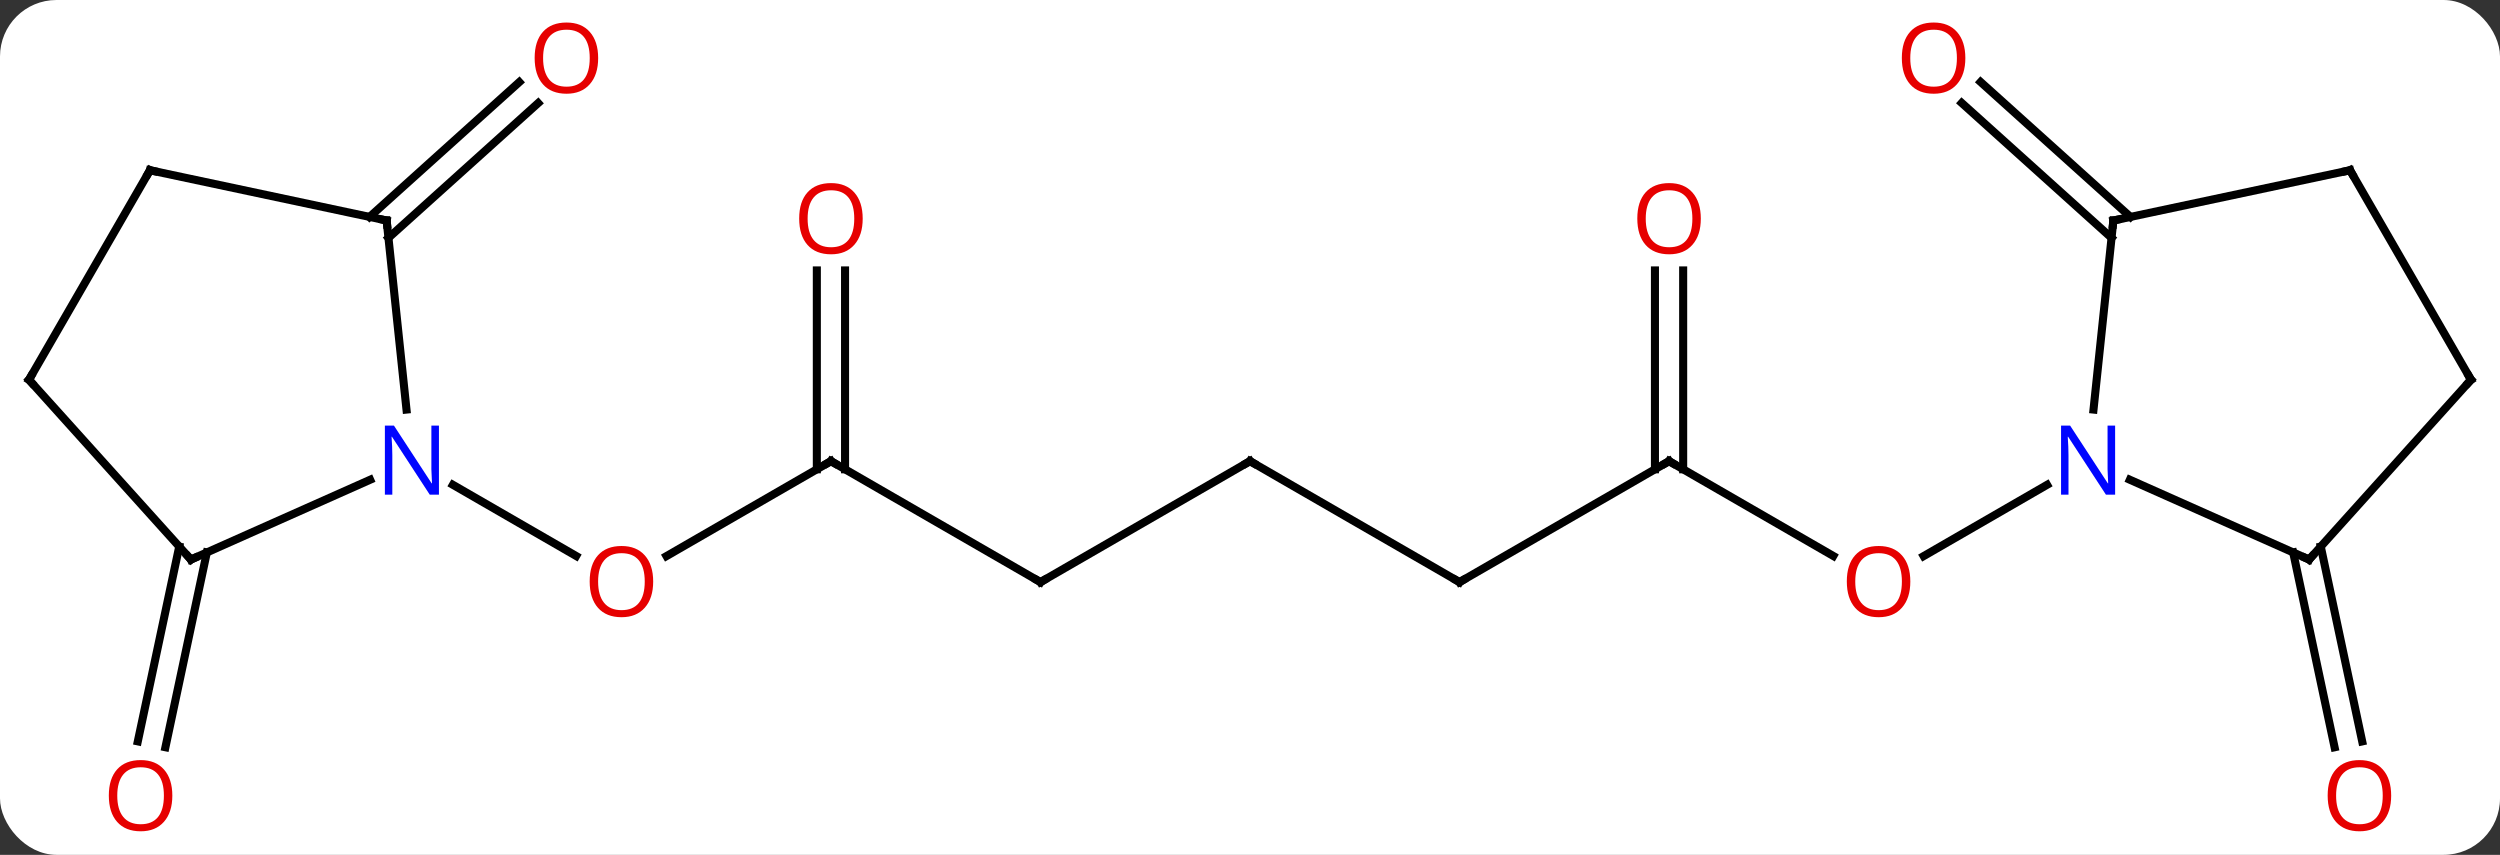 <svg width="310" viewBox="0 0 310 106" style="fill-opacity:1; color-rendering:auto; color-interpolation:auto; text-rendering:auto; stroke:black; stroke-linecap:square; stroke-miterlimit:10; shape-rendering:auto; stroke-opacity:1; fill:black; stroke-dasharray:none; font-weight:normal; stroke-width:1; font-family:'Open Sans'; font-style:normal; stroke-linejoin:miter; font-size:12; stroke-dashoffset:0; image-rendering:auto;" height="106" class="cas-substance-image" xmlns:xlink="http://www.w3.org/1999/xlink" xmlns="http://www.w3.org/2000/svg"><rect x="0" y="0" width="310" height="106" fill="#333333" stroke="none"/><svg class="cas-substance-single-component"><rect y="0" x="0" width="310" stroke="none" ry="7" rx="7" height="106" fill="white" class="cas-substance-group"/><svg y="0" x="0" width="310" viewBox="0 0 310 106" style="fill:black;" height="106" class="cas-substance-single-component-image"><svg><g><g transform="translate(155,53)" style="text-rendering:geometricPrecision; color-rendering:optimizeQuality; color-interpolation:linearRGB; stroke-linecap:butt; image-rendering:optimizeQuality;"><line y2="4.182" y1="15.956" x2="-51.963" x1="-72.356" style="fill:none;"/><line y2="7.117" y1="15.941" x2="-98.839" x1="-83.557" style="fill:none;"/><line y2="19.182" y1="4.182" x2="-25.98" x1="-51.963" style="fill:none;"/><line y2="-19.466" y1="5.192" x2="-50.213" x1="-50.213" style="fill:none;"/><line y2="-19.466" y1="5.192" x2="-53.713" x1="-53.713" style="fill:none;"/><line y2="4.182" y1="19.182" x2="0" x1="-25.98" style="fill:none;"/><line y2="19.182" y1="4.182" x2="25.98" x1="0" style="fill:none;"/><line y2="4.182" y1="19.182" x2="51.963" x1="25.98" style="fill:none;"/><line y2="15.941" y1="4.182" x2="72.329" x1="51.963" style="fill:none;"/><line y2="-19.466" y1="5.192" x2="53.713" x1="53.713" style="fill:none;"/><line y2="-19.466" y1="5.192" x2="50.213" x1="50.213" style="fill:none;"/><line y2="7.117" y1="15.956" x2="98.839" x1="83.531" style="fill:none;"/><line y2="15.503" y1="39.66" x2="-129.352" x1="-134.488" style="fill:none;"/><line y2="14.776" y1="38.932" x2="-132.775" x1="-137.912" style="fill:none;"/><line y2="-26.103" y1="-42.821" x2="-109.174" x1="-90.609" style="fill:none;"/><line y2="-23.502" y1="-40.22" x2="-106.832" x1="-88.267" style="fill:none;"/><line y2="14.776" y1="38.932" x2="132.775" x1="137.912" style="fill:none;"/><line y2="15.503" y1="39.66" x2="129.352" x1="134.488" style="fill:none;"/><line y2="-23.502" y1="-40.232" x2="106.832" x1="88.254" style="fill:none;"/><line y2="-26.103" y1="-42.832" x2="109.174" x1="90.597" style="fill:none;"/><line y2="16.383" y1="6.488" x2="-131.328" x1="-109.102" style="fill:none;"/><line y2="-25.653" y1="-2.213" x2="-107.058" x1="-104.595" style="fill:none;"/><line y2="-5.91" y1="16.383" x2="-151.404" x1="-131.328" style="fill:none;"/><line y2="-31.89" y1="-25.653" x2="-136.404" x1="-107.058" style="fill:none;"/><line y2="-31.89" y1="-5.91" x2="-136.404" x1="-151.404" style="fill:none;"/><line y2="16.383" y1="6.488" x2="131.328" x1="109.102" style="fill:none;"/><line y2="-25.653" y1="-2.213" x2="107.058" x1="104.595" style="fill:none;"/><line y2="-5.91" y1="16.383" x2="151.404" x1="131.328" style="fill:none;"/><line y2="-31.89" y1="-25.653" x2="136.404" x1="107.058" style="fill:none;"/><line y2="-31.89" y1="-5.91" x2="136.404" x1="151.404" style="fill:none;"/></g><g transform="translate(155,53)" style="fill:rgb(230,0,0); text-rendering:geometricPrecision; color-rendering:optimizeQuality; image-rendering:optimizeQuality; font-family:'Open Sans'; stroke:rgb(230,0,0); color-interpolation:linearRGB;"><path style="stroke:none;" d="M-74.005 19.112 Q-74.005 21.174 -75.045 22.354 Q-76.084 23.534 -77.927 23.534 Q-79.818 23.534 -80.849 22.369 Q-81.88 21.205 -81.88 19.096 Q-81.88 17.002 -80.849 15.854 Q-79.818 14.705 -77.927 14.705 Q-76.068 14.705 -75.037 15.877 Q-74.005 17.049 -74.005 19.112 ZM-80.834 19.112 Q-80.834 20.846 -80.091 21.752 Q-79.349 22.659 -77.927 22.659 Q-76.505 22.659 -75.779 21.76 Q-75.052 20.862 -75.052 19.112 Q-75.052 17.377 -75.779 16.487 Q-76.505 15.596 -77.927 15.596 Q-79.349 15.596 -80.091 16.494 Q-80.834 17.393 -80.834 19.112 Z"/></g><g transform="translate(155,53)" style="stroke-linecap:butt; text-rendering:geometricPrecision; color-rendering:optimizeQuality; image-rendering:optimizeQuality; font-family:'Open Sans'; color-interpolation:linearRGB; stroke-miterlimit:5;"><path style="fill:none;" d="M-52.396 4.432 L-51.963 4.182 L-51.53 4.432"/><path style="fill:none;" d="M-26.413 18.932 L-25.98 19.182 L-25.547 18.932"/><path style="fill:rgb(230,0,0); stroke:none;" d="M-48.026 -25.888 Q-48.026 -23.826 -49.065 -22.646 Q-50.104 -21.466 -51.947 -21.466 Q-53.838 -21.466 -54.869 -22.631 Q-55.901 -23.795 -55.901 -25.904 Q-55.901 -27.998 -54.869 -29.146 Q-53.838 -30.295 -51.947 -30.295 Q-50.088 -30.295 -49.057 -29.123 Q-48.026 -27.951 -48.026 -25.888 ZM-54.854 -25.888 Q-54.854 -24.154 -54.111 -23.248 Q-53.369 -22.341 -51.947 -22.341 Q-50.526 -22.341 -49.799 -23.24 Q-49.072 -24.138 -49.072 -25.888 Q-49.072 -27.623 -49.799 -28.513 Q-50.526 -29.404 -51.947 -29.404 Q-53.369 -29.404 -54.111 -28.506 Q-54.854 -27.607 -54.854 -25.888 Z"/><path style="fill:none;" d="M-0.433 4.432 L0 4.182 L0.433 4.432"/><path style="fill:none;" d="M25.547 18.932 L25.98 19.182 L26.413 18.932"/><path style="fill:none;" d="M51.53 4.432 L51.963 4.182 L52.396 4.432"/><path style="fill:rgb(230,0,0); stroke:none;" d="M81.88 19.112 Q81.88 21.174 80.841 22.354 Q79.802 23.534 77.959 23.534 Q76.068 23.534 75.037 22.369 Q74.005 21.205 74.005 19.096 Q74.005 17.002 75.037 15.854 Q76.068 14.705 77.959 14.705 Q79.818 14.705 80.849 15.877 Q81.88 17.049 81.88 19.112 ZM75.052 19.112 Q75.052 20.846 75.795 21.752 Q76.537 22.659 77.959 22.659 Q79.38 22.659 80.107 21.76 Q80.834 20.862 80.834 19.112 Q80.834 17.377 80.107 16.487 Q79.38 15.596 77.959 15.596 Q76.537 15.596 75.795 16.494 Q75.052 17.393 75.052 19.112 Z"/><path style="fill:rgb(230,0,0); stroke:none;" d="M55.901 -25.888 Q55.901 -23.826 54.861 -22.646 Q53.822 -21.466 51.979 -21.466 Q50.088 -21.466 49.057 -22.631 Q48.026 -23.795 48.026 -25.904 Q48.026 -27.998 49.057 -29.146 Q50.088 -30.295 51.979 -30.295 Q53.838 -30.295 54.869 -29.123 Q55.901 -27.951 55.901 -25.888 ZM49.072 -25.888 Q49.072 -24.154 49.815 -23.248 Q50.557 -22.341 51.979 -22.341 Q53.401 -22.341 54.127 -23.24 Q54.854 -24.138 54.854 -25.888 Q54.854 -27.623 54.127 -28.513 Q53.401 -29.404 51.979 -29.404 Q50.557 -29.404 49.815 -28.506 Q49.072 -27.607 49.072 -25.888 Z"/><path style="fill:rgb(230,0,0); stroke:none;" d="M-133.631 45.659 Q-133.631 47.721 -134.67 48.901 Q-135.709 50.081 -137.552 50.081 Q-139.443 50.081 -140.474 48.916 Q-141.506 47.752 -141.506 45.643 Q-141.506 43.549 -140.474 42.401 Q-139.443 41.252 -137.552 41.252 Q-135.693 41.252 -134.662 42.424 Q-133.631 43.596 -133.631 45.659 ZM-140.459 45.659 Q-140.459 47.393 -139.716 48.299 Q-138.974 49.206 -137.552 49.206 Q-136.131 49.206 -135.404 48.307 Q-134.677 47.409 -134.677 45.659 Q-134.677 43.924 -135.404 43.034 Q-136.131 42.143 -137.552 42.143 Q-138.974 42.143 -139.716 43.041 Q-140.459 43.94 -140.459 45.659 Z"/><path style="fill:rgb(230,0,0); stroke:none;" d="M-80.828 -45.799 Q-80.828 -43.737 -81.867 -42.557 Q-82.906 -41.377 -84.749 -41.377 Q-86.64 -41.377 -87.671 -42.541 Q-88.703 -43.706 -88.703 -45.815 Q-88.703 -47.909 -87.671 -49.057 Q-86.64 -50.206 -84.749 -50.206 Q-82.89 -50.206 -81.859 -49.034 Q-80.828 -47.862 -80.828 -45.799 ZM-87.656 -45.799 Q-87.656 -44.065 -86.913 -43.159 Q-86.171 -42.252 -84.749 -42.252 Q-83.328 -42.252 -82.601 -43.151 Q-81.874 -44.049 -81.874 -45.799 Q-81.874 -47.534 -82.601 -48.424 Q-83.328 -49.315 -84.749 -49.315 Q-86.171 -49.315 -86.913 -48.416 Q-87.656 -47.518 -87.656 -45.799 Z"/><path style="fill:rgb(230,0,0); stroke:none;" d="M141.506 45.659 Q141.506 47.721 140.466 48.901 Q139.427 50.081 137.584 50.081 Q135.693 50.081 134.662 48.916 Q133.631 47.752 133.631 45.643 Q133.631 43.549 134.662 42.401 Q135.693 41.252 137.584 41.252 Q139.443 41.252 140.474 42.424 Q141.506 43.596 141.506 45.659 ZM134.677 45.659 Q134.677 47.393 135.42 48.299 Q136.162 49.206 137.584 49.206 Q139.006 49.206 139.732 48.307 Q140.459 47.409 140.459 45.659 Q140.459 43.924 139.732 43.034 Q139.006 42.143 137.584 42.143 Q136.162 42.143 135.42 43.041 Q134.677 43.94 134.677 45.659 Z"/><path style="fill:rgb(230,0,0); stroke:none;" d="M88.703 -45.799 Q88.703 -43.737 87.663 -42.557 Q86.624 -41.377 84.781 -41.377 Q82.89 -41.377 81.859 -42.541 Q80.828 -43.706 80.828 -45.815 Q80.828 -47.909 81.859 -49.057 Q82.89 -50.206 84.781 -50.206 Q86.64 -50.206 87.671 -49.034 Q88.703 -47.862 88.703 -45.799 ZM81.874 -45.799 Q81.874 -44.065 82.617 -43.159 Q83.359 -42.252 84.781 -42.252 Q86.203 -42.252 86.929 -43.151 Q87.656 -44.049 87.656 -45.799 Q87.656 -47.534 86.929 -48.424 Q86.203 -49.315 84.781 -49.315 Q83.359 -49.315 82.617 -48.416 Q81.874 -47.518 81.874 -45.799 Z"/><path style="fill:rgb(0,5,255); stroke:none;" d="M-100.571 8.338 L-101.712 8.338 L-106.4 1.151 L-106.446 1.151 Q-106.353 2.416 -106.353 3.463 L-106.353 8.338 L-107.275 8.338 L-107.275 -0.224 L-106.15 -0.224 L-101.478 6.932 L-101.431 6.932 Q-101.431 6.776 -101.478 5.916 Q-101.525 5.057 -101.509 4.682 L-101.509 -0.224 L-100.571 -0.224 L-100.571 8.338 Z"/><path style="fill:none;" d="M-130.871 16.18 L-131.328 16.383 L-131.663 16.012"/><path style="fill:none;" d="M-107.006 -25.156 L-107.058 -25.653 L-107.547 -25.757"/><path style="fill:none;" d="M-151.069 -5.538 L-151.404 -5.91 L-151.154 -6.343"/><path style="fill:none;" d="M-135.915 -31.786 L-136.404 -31.89 L-136.654 -31.457"/><path style="fill:rgb(0,5,255); stroke:none;" d="M107.275 8.338 L106.134 8.338 L101.446 1.151 L101.4 1.151 Q101.493 2.416 101.493 3.463 L101.493 8.338 L100.571 8.338 L100.571 -0.224 L101.696 -0.224 L106.368 6.932 L106.415 6.932 Q106.415 6.776 106.368 5.916 Q106.321 5.057 106.337 4.682 L106.337 -0.224 L107.275 -0.224 L107.275 8.338 Z"/><path style="fill:none;" d="M130.871 16.18 L131.328 16.383 L131.663 16.012"/><path style="fill:none;" d="M107.006 -25.156 L107.058 -25.653 L107.547 -25.757"/><path style="fill:none;" d="M151.069 -5.538 L151.404 -5.91 L151.154 -6.343"/><path style="fill:none;" d="M135.915 -31.786 L136.404 -31.89 L136.654 -31.457"/></g></g></svg></svg></svg></svg>